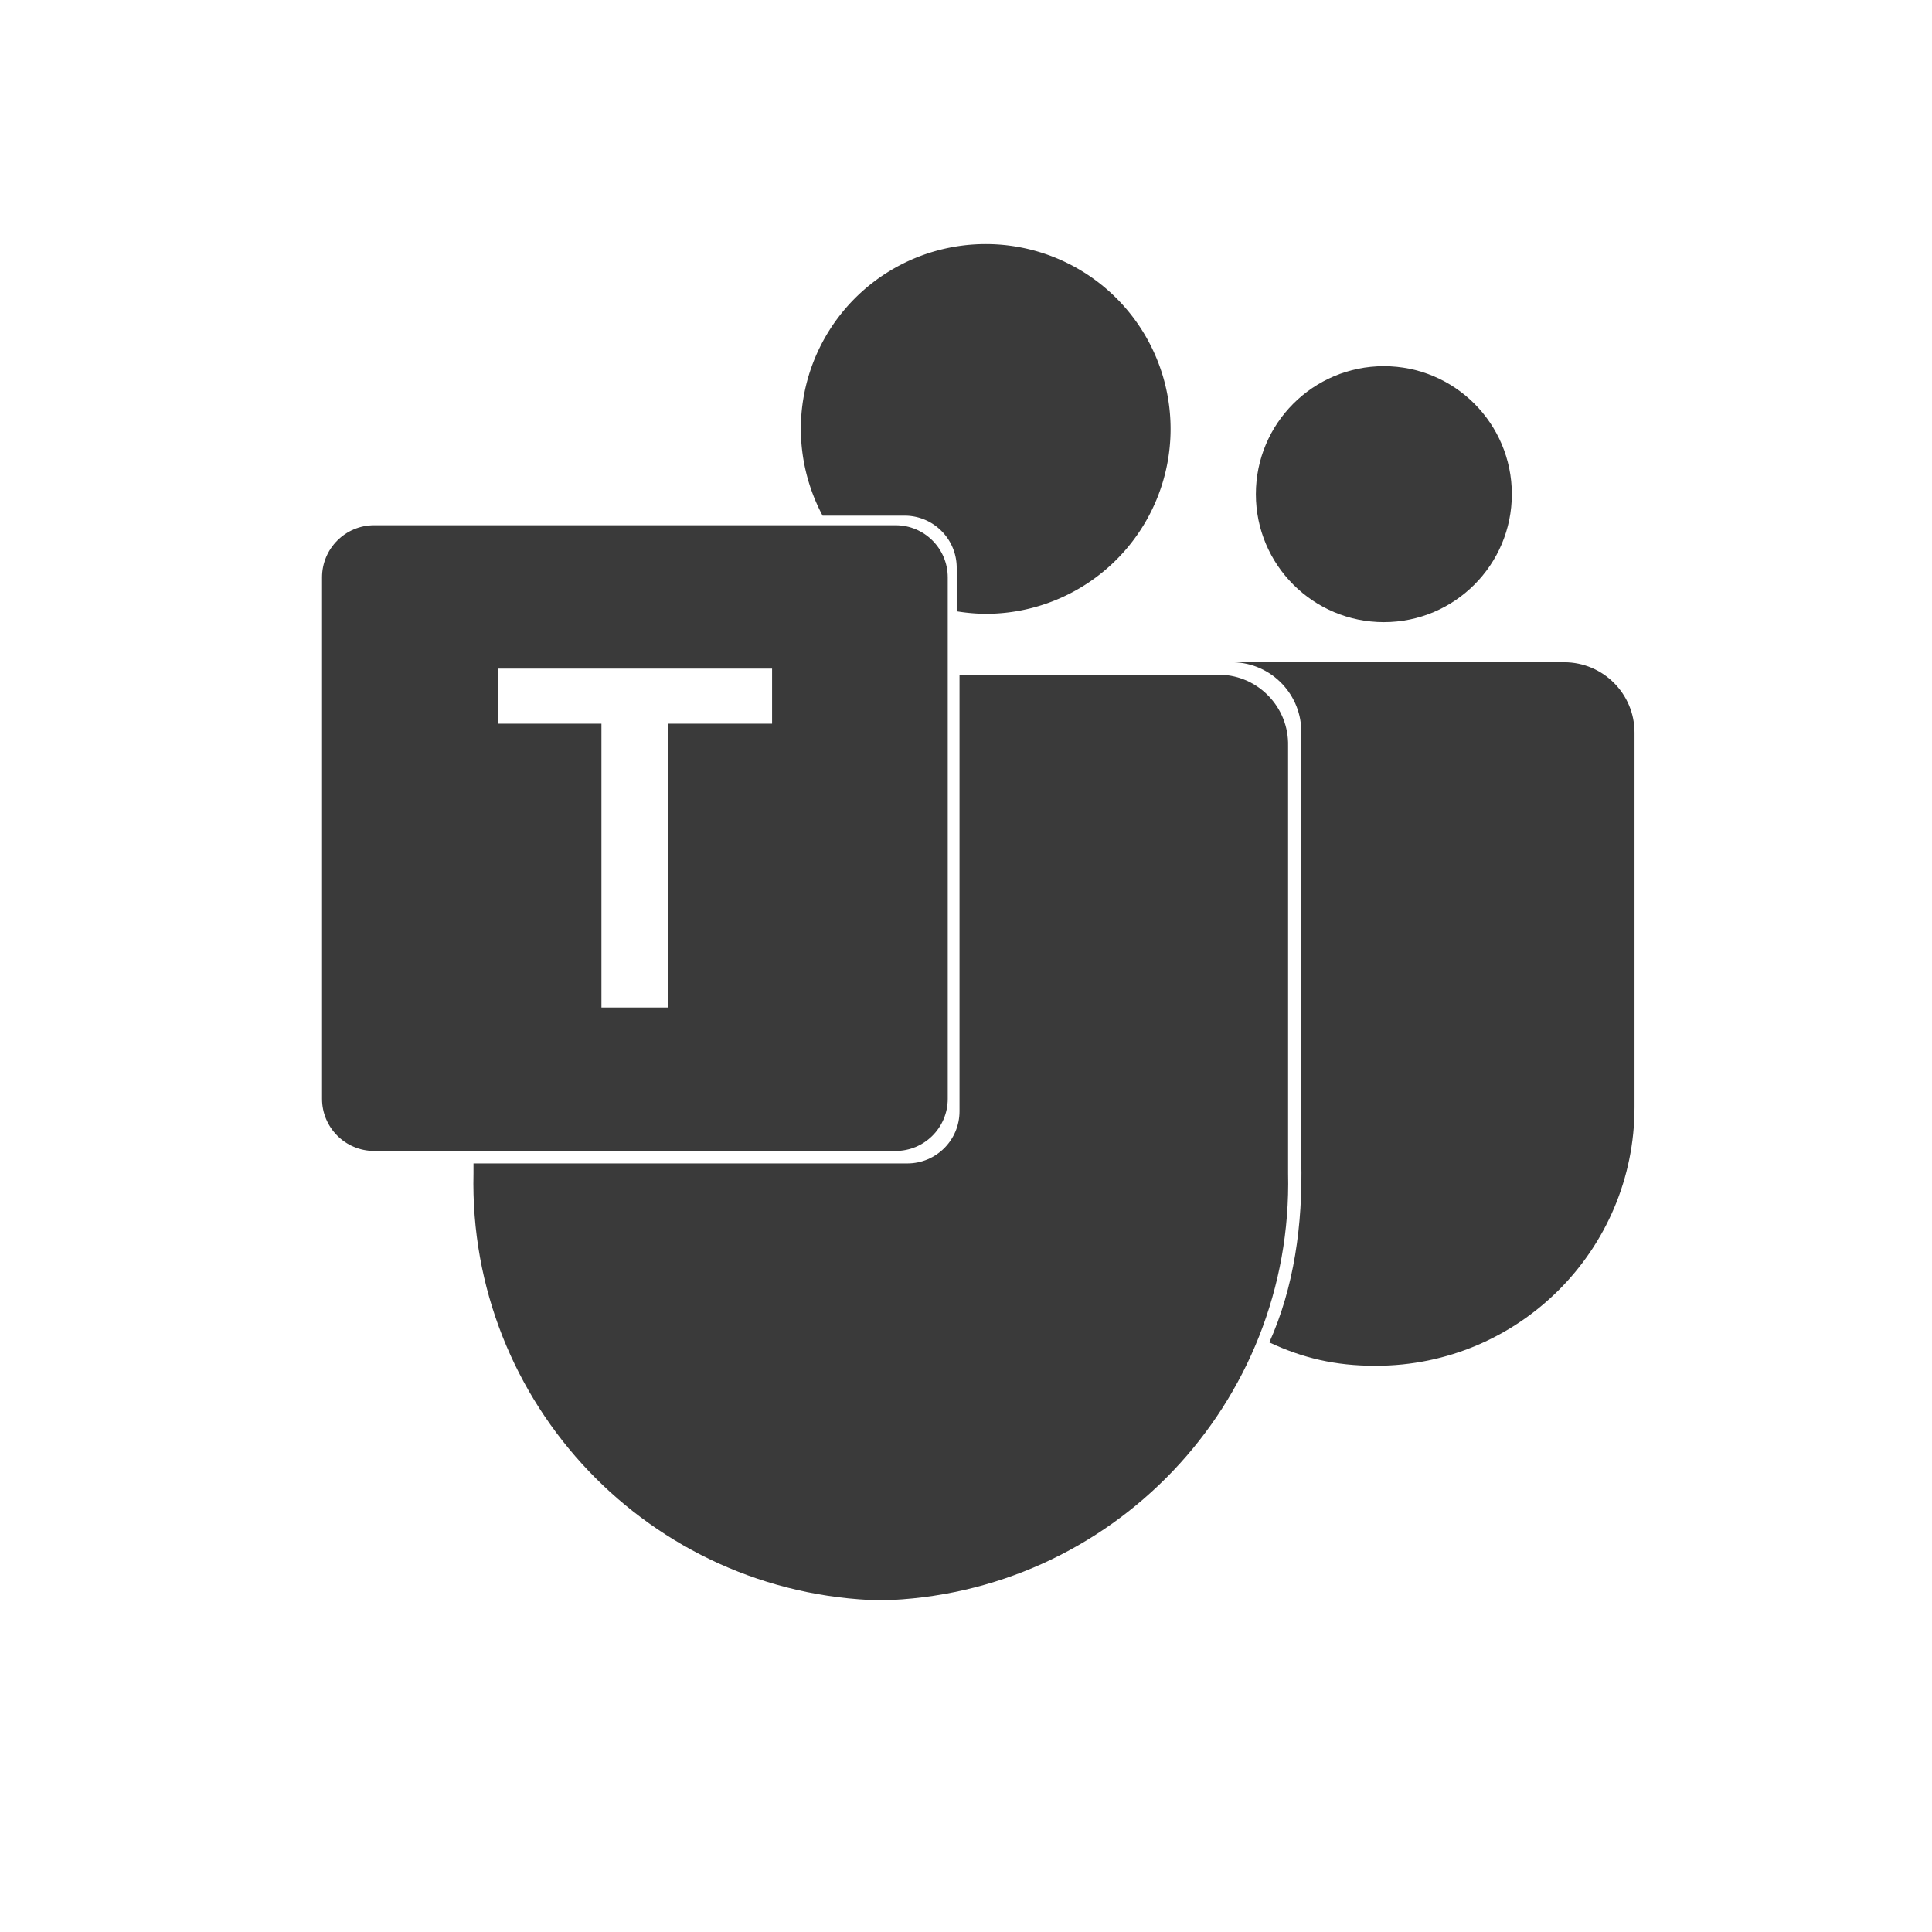<svg width="512" height="512" version="1.1" viewBox="0 0 512 512" xmlns="http://www.w3.org/2000/svg">
 <g transform="matrix(1.104 0 0 1.104 -29.104 -61.404)" fill="#3a3a3a">
  <path d="m322.44 214.59c9.216 0.228 16.504 7.876 16.291 17.092v102.56c0.359 15.44-1.74 30.409-7.673 43.617 8.003 3.76 15.88 5.607 25.308 5.605h0.293c34.278 0 62.064-27.789 62.064-62.066v-89.92c0-9.327-7.56-16.887-16.887-16.887z" stroke-width=".171"/>
  <g stroke-width=".132">
   <circle cx="358.55" cy="174.24" r="30.722"/>
   <path d="m262.98 114.21a44.376 44.376 0 0 0-44.377 44.377 44.376 44.376 0 0 0 5.221 20.812h19.678c6.911 0 12.516 5.603 12.516 12.514v10.443a44.376 44.376 0 0 0 6.963 0.605 44.376 44.376 0 0 0 44.375-44.375 44.376 44.376 0 0 0-44.375-44.377z"/>
   <path d="m116.18 181.7c-6.911 0-12.514 5.603-12.514 12.514v125.17c0 6.911 5.602 12.514 12.514 12.514h125.17c6.911 0 12.516-5.602 12.516-12.514v-125.17c0-6.911-5.604-12.514-12.516-12.514zm29.65 34.422h65.867v13.217h-25.021v68.135h-15.941v-68.135h-24.904z"/>
  </g>
  <path d="m256.69 217.59v104.79c0 6.911-5.604 12.514-12.516 12.514h-104.15v2.344c-1.287 55.303 42.466 101.2 97.768 102.55 55.302-1.353 99.056-47.247 97.77-102.55v-102.56c0.213-9.216-7.077-16.864-16.293-17.092z" stroke-width=".171"/>
 </g>
</svg>
